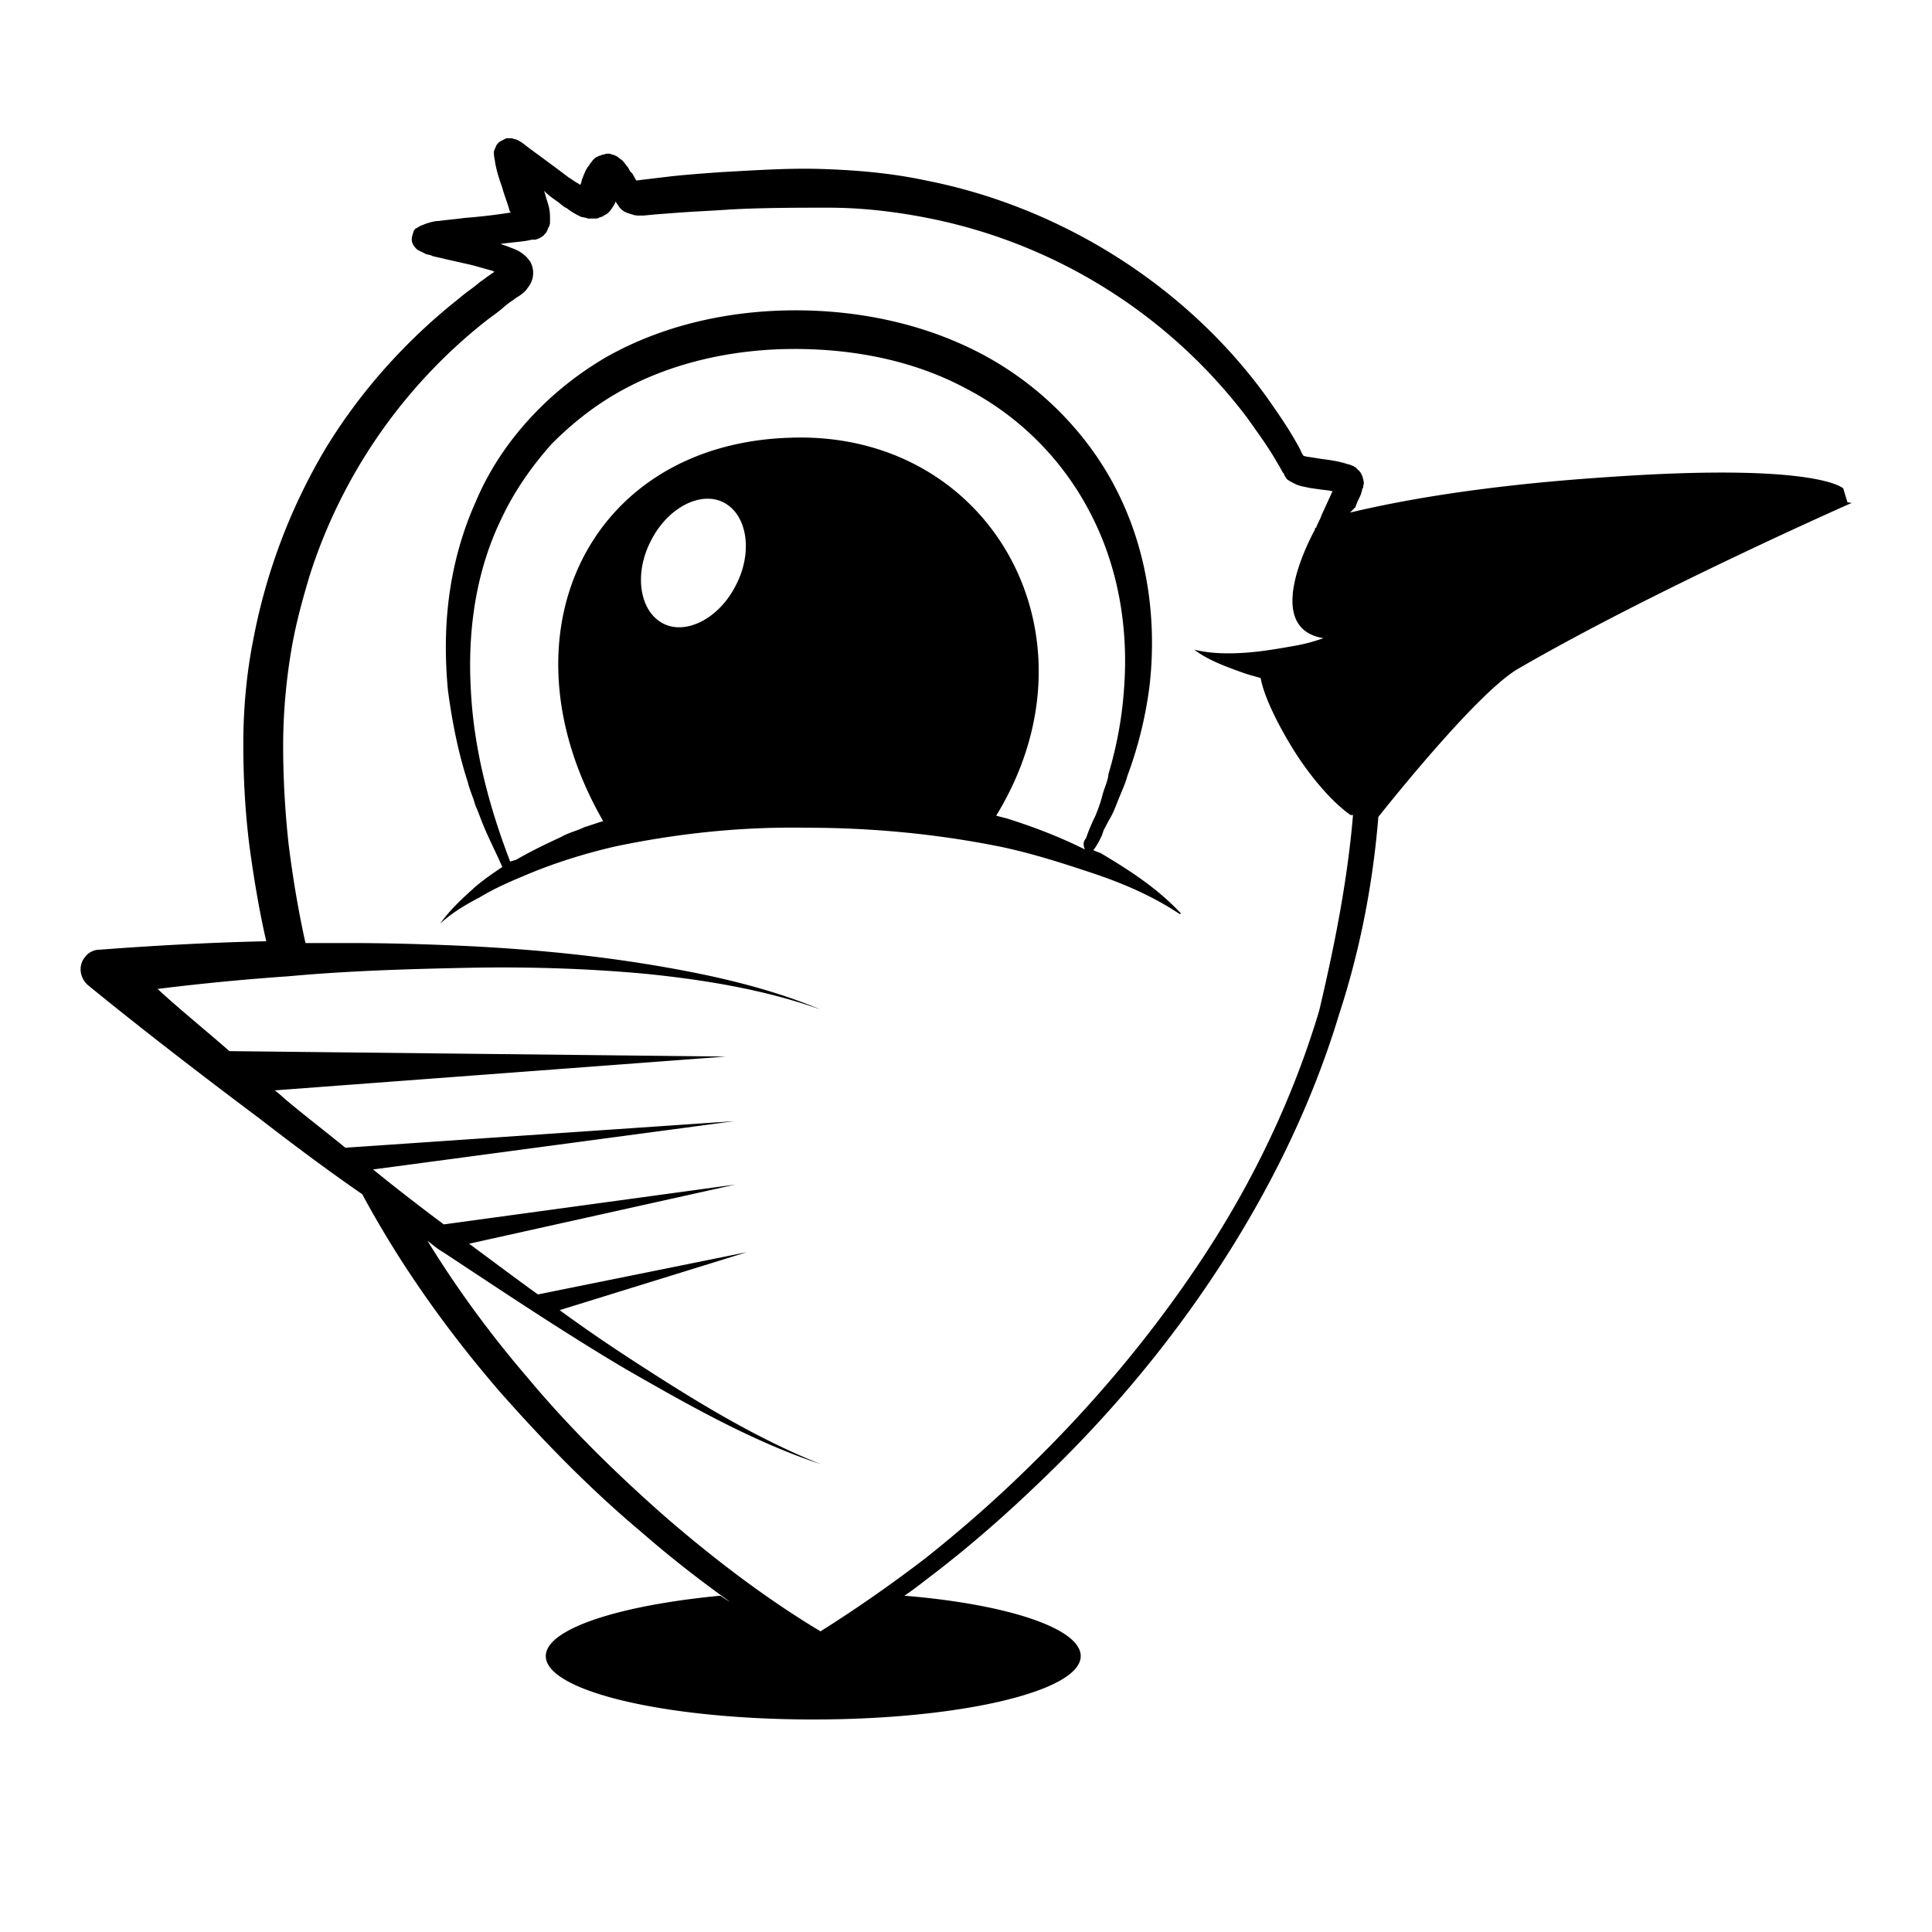 <svg viewBox="0 0 32 32" xmlns="http://www.w3.org/2000/svg">
  <path d="M30.67 8.33s-3.29 1.45-5.53 2.75c-.63.37-1.96 2.01-2.31 2.45-.09 1.1-.3 2.2-.65 3.27-.45 1.49-1.14 2.89-1.98 4.18s-1.84 2.48-2.96 3.55c-.56.54-1.14 1.05-1.75 1.52-.16.12-.33.26-.51.38 1.7.14 2.92.54 2.92 1 0 .58-1.98 1.05-4.43 1.05s-4.43-.47-4.43-1.05c0-.45 1.21-.84 2.89-1 .05.03.1.07.16.1-.49-.35-.98-.73-1.45-1.14-.86-.72-1.64-1.52-2.38-2.36-.86-1-1.63-2.08-2.26-3.25-.58-.4-1.14-.82-1.71-1.26-.96-.72-1.91-1.45-2.83-2.2-.14-.12-.17-.33-.05-.47.05-.07.14-.12.24-.12.93-.07 1.84-.12 2.76-.14-.12-.52-.21-1.07-.28-1.59-.07-.56-.1-1.12-.1-1.68s.05-1.14.16-1.7c.21-1.12.61-2.19 1.19-3.17.58-.96 1.35-1.82 2.24-2.52.1-.09.23-.17.33-.26.05-.03.12-.09.17-.12.02-.02.05-.03.07-.05-.02 0-.03-.02-.05-.02-.12-.03-.24-.07-.37-.1l-.4-.09c-.07-.02-.14-.03-.21-.05-.03-.02-.07-.02-.1-.03l-.14-.07s-.03-.02-.05-.05c-.02-.02-.05-.07-.05-.12s.02-.1.03-.14c.02-.03.03-.05.05-.05.07-.05.1-.05.14-.07.09-.03.16-.05.23-.05.14-.02.28-.03.42-.05.26-.02.52-.05.77-.09l-.02-.03c-.03-.12-.09-.26-.12-.38-.05-.14-.09-.26-.12-.42 0-.03-.02-.09-.02-.16 0-.02 0-.03.02-.07l.02-.05s.03-.05.07-.07.09-.05.1-.05h.09s.05.02.07.02c.05.02.09.05.12.07l.09.07c.23.17.45.33.66.49.05.03.1.07.16.1.02.02.03.02.03.02.02-.03.02-.05.03-.09.03-.07.05-.14.1-.21.02-.02.02-.03.05-.07.02-.02.03-.05.09-.09.02 0 .03-.02.05-.02s.03-.02.07-.02c.05-.02.1-.02.14 0 .09.02.12.07.16.09.05.05.07.09.1.12.02.03.03.07.07.1.02.03.05.09.07.12l.16-.02.42-.05c.28-.03.56-.05.84-.07.56-.03 1.12-.07 1.68-.05.58.02 1.14.07 1.7.19 2.24.44 4.32 1.75 5.65 3.6.16.23.33.47.47.72.03.05.07.12.1.19l.03.05s.07.02.1.02l.19.03c.14.02.26.03.45.09.02 0 .05.02.09.03 0 0 .02.02.03.02s.02.02.03.03c.03.03.07.05.1.17.02.09 0 .09 0 .1v.03s-.02.03-.02.05l-.02.07c-.03.07-.07.14-.09.21l-.09.09c1.47-.35 3.08-.51 4.3-.59 3.46-.24 3.87.19 3.87.19l.07.23Zm-8.3 5.17c-.33-.23-.72-.7-1-1.17-.24-.4-.44-.82-.49-1.1-.1-.03-.19-.05-.3-.09-.28-.1-.58-.21-.8-.38.28.07.58.07.86.05s.56-.07.84-.12c.16-.03.3-.07.44-.12-.98-.16-.28-1.54-.14-1.8 0-.02 0-.03.02-.03.03-.09.07-.14.09-.21l.17-.37s0-.02.02-.02c-.07-.02-.12-.02-.19-.03l-.21-.03c-.07-.02-.14-.02-.24-.07-.03-.02-.05-.02-.12-.07-.02-.02-.03-.05-.05-.07v-.02l-.02-.02-.05-.09-.1-.17c-.14-.23-.3-.45-.45-.66a8.76 8.76 0 0 0-5.34-3.31c-.52-.1-1.05-.16-1.59-.16s-1.08 0-1.63.03c-.28.02-.54.03-.82.05l-.4.03-.21.02h-.1s-.05 0-.09-.02c-.03 0-.05-.02-.07-.02s-.03-.02-.05-.02a.3.3 0 0 1-.1-.09c-.02-.03-.03-.05-.05-.07v-.02s-.02.05-.03.07c-.02.02-.03.05-.05.07-.02.03-.05.07-.12.1-.02.02-.03.02-.07.03-.02.02-.05.02-.09.02h-.1c-.05-.02-.09-.02-.12-.03-.1-.05-.17-.09-.23-.14-.07-.03-.12-.09-.17-.12-.07-.05-.14-.1-.21-.17.02.05.03.1.05.16.02.07.05.14.05.28v.09s0 .03-.02.07c-.02.03-.03.09-.07.12-.03.05-.14.09-.16.09h-.05l-.1.02c-.14.02-.28.03-.42.05.05.02.09.03.14.05.07.03.16.05.26.14.03.02.05.05.09.1a.38.38 0 0 1 0 .38c-.03.05-.05.07-.07.1-.1.1-.14.1-.21.16-.05.03-.1.07-.16.12-.1.09-.21.16-.31.24a8.77 8.77 0 0 0-2.9 4.2c-.12.4-.23.8-.3 1.21-.09.52-.14 1.07-.14 1.61s.03 1.08.09 1.63c.07.56.16 1.1.28 1.64h.75c.65 0 1.29.02 1.94.05 1 .05 1.98.14 2.97.3.98.16 1.96.37 2.87.75-.93-.33-1.91-.49-2.89-.59-.98-.09-1.96-.12-2.96-.1-.98.02-1.98.05-2.96.14-.72.05-1.45.12-2.17.21.38.35.79.68 1.19 1.03l8.22.09-7.47.56c.07.05.12.1.19.16.31.26.65.52.98.79l6.44-.44-5.98.8c.38.31.77.61 1.17.91l4.83-.66-4.41.98c.38.28.75.56 1.14.84l3.46-.7-3.1.96c.38.28.79.56 1.19.82 1 .65 2.01 1.28 3.13 1.73-1.14-.38-2.19-.98-3.22-1.57-1.03-.61-2.03-1.28-3.03-1.94-.09-.05-.17-.12-.26-.19.49.8 1.05 1.56 1.66 2.27.7.84 1.49 1.61 2.31 2.33.79.68 1.64 1.33 2.54 1.87.59-.37 1.19-.79 1.75-1.22.59-.47 1.15-.96 1.7-1.5 1.08-1.05 2.06-2.22 2.89-3.48s1.49-2.64 1.92-4.08c.26-1.1.47-2.17.56-3.24Zm-2.83 1.64c-.45-.3-.94-.51-1.45-.68s-1.01-.33-1.54-.44c-1.05-.21-2.12-.31-3.18-.31-1.07-.02-2.13.09-3.18.31-.52.12-1.03.28-1.52.49-.24.1-.49.21-.72.35-.23.12-.47.26-.66.44.16-.23.37-.42.58-.61.14-.12.3-.23.45-.33-.1-.23-.21-.44-.31-.68-.05-.12-.09-.24-.14-.35-.03-.12-.09-.24-.12-.37-.16-.49-.26-1-.33-1.52-.05-.52-.05-1.05.02-1.57s.21-1.05.44-1.56c.42-1 1.22-1.85 2.17-2.4.96-.54 2.06-.77 3.13-.77s2.17.23 3.13.75 1.77 1.35 2.24 2.34c.47.98.61 2.08.49 3.13a6.7 6.7 0 0 1-.37 1.5c-.03.12-.09.24-.14.37-.05.12-.09.24-.16.35l-.09.17-.03.09-.05.1c-.03.05-.05.09-.09.14.03.02.07.03.12.05.47.28.94.58 1.33 1ZM12 8.33c-.38-.21-.94.07-1.22.63-.28.54-.19 1.15.19 1.36s.94-.07 1.22-.63c.28-.54.19-1.15-.19-1.36m6 5.52c.03-.09.09-.23.14-.33.05-.12.09-.23.12-.35s.09-.23.1-.35c.14-.47.23-.96.26-1.45.07-.98-.1-1.99-.56-2.87a4.8 4.8 0 0 0-2.05-2.06c-.87-.47-1.87-.66-2.85-.66s-1.99.21-2.85.68c-.44.24-.82.54-1.17.89-.33.37-.61.77-.82 1.21-.44.89-.58 1.89-.52 2.89.05.96.3 1.91.65 2.82l.1-.03c.24-.14.49-.26.75-.38.12-.07.26-.1.38-.16.1-.03.21-.07.31-.1-1.77-3.08-.24-6.25 3.1-6.35 3.32-.12 5.23 3.29 3.41 6.26.07.02.12.03.19.05.44.14.86.3 1.28.51-.04-.09-.02-.14.02-.19Z"/>
</svg>
